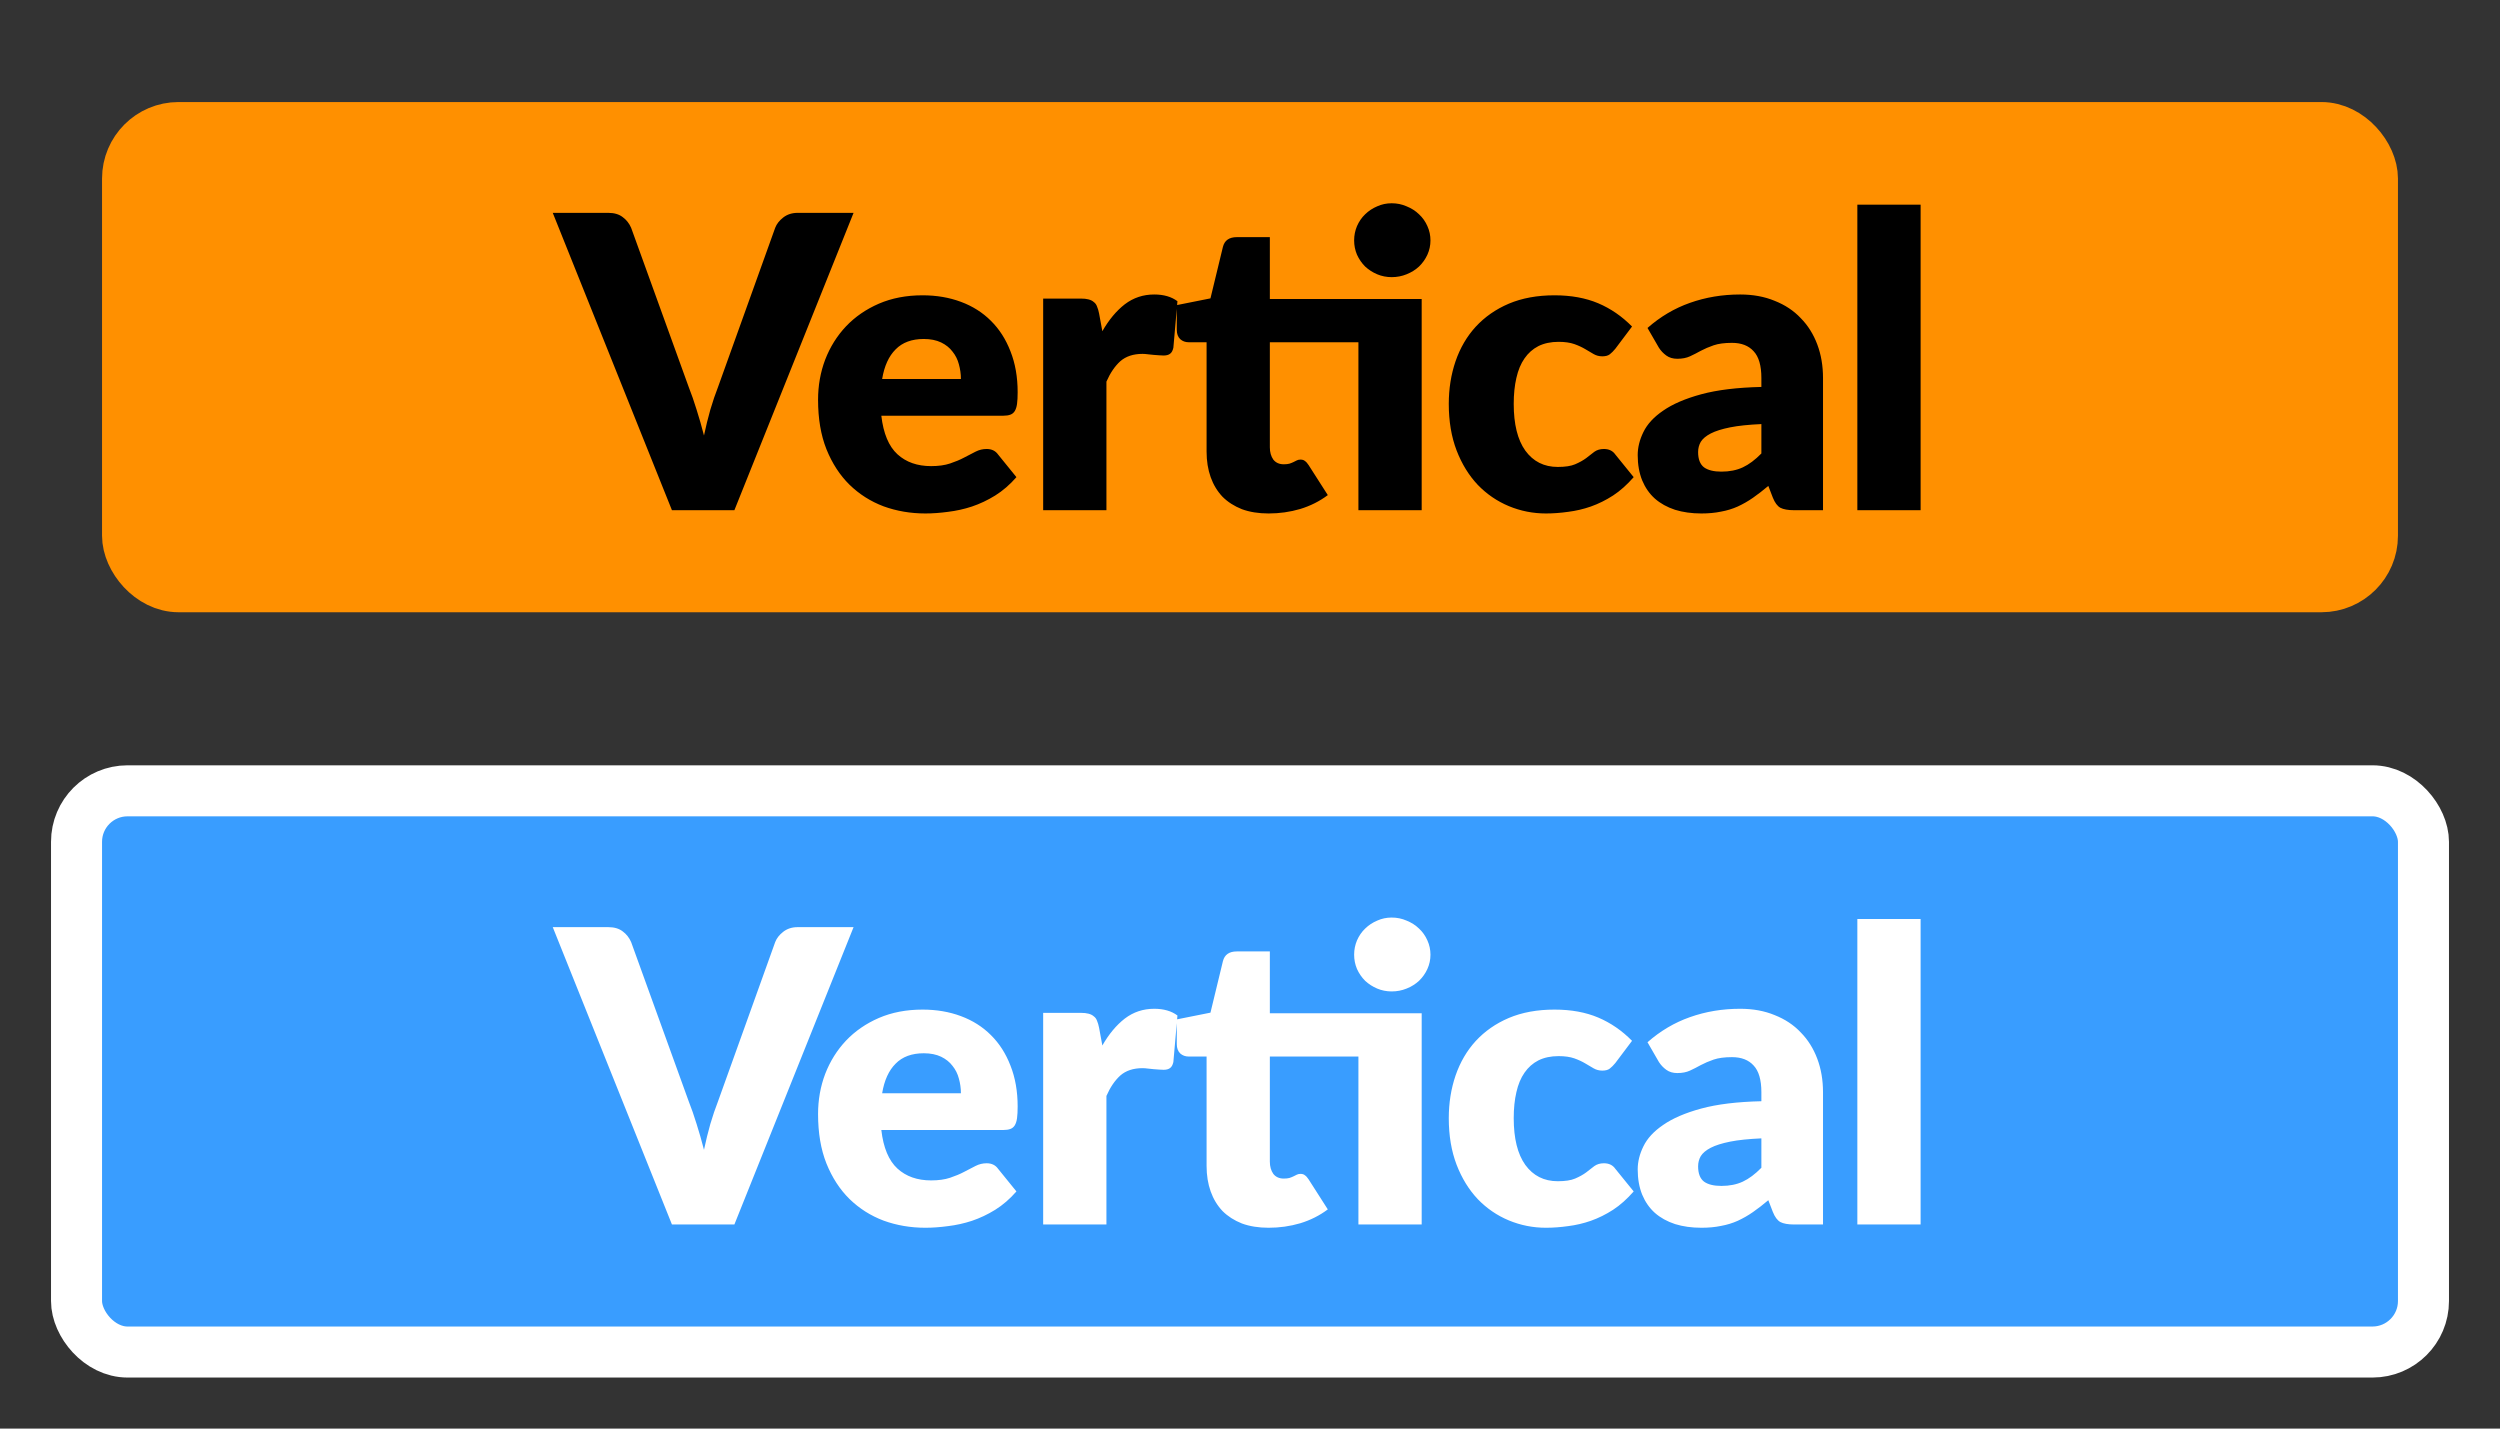 <svg width="49" height="28" viewBox="0 0 49 28" fill="none" xmlns="http://www.w3.org/2000/svg">
<rect x="0" y="0" width="49" height="28" fill="#333333" stroke="none"/>
<rect x="2.5" y="2.5" width="44" height="9" rx="1" fill="#FF9000"/>
<path d="M16.73 4.172L14.394 10H13.17L10.834 4.172H11.922C12.04 4.172 12.134 4.2 12.206 4.256C12.278 4.309 12.333 4.379 12.37 4.464L13.498 7.584C13.552 7.72 13.604 7.869 13.654 8.032C13.705 8.192 13.753 8.36 13.798 8.536C13.835 8.36 13.877 8.192 13.922 8.032C13.97 7.869 14.021 7.72 14.074 7.584L15.194 4.464C15.223 4.389 15.275 4.323 15.35 4.264C15.428 4.203 15.522 4.172 15.634 4.172H16.73ZM18.834 7.428C18.834 7.329 18.82 7.233 18.794 7.14C18.77 7.047 18.728 6.964 18.67 6.892C18.614 6.817 18.539 6.757 18.446 6.712C18.352 6.667 18.239 6.644 18.106 6.644C17.871 6.644 17.687 6.712 17.554 6.848C17.42 6.981 17.332 7.175 17.29 7.428H18.834ZM17.274 8.148C17.314 8.495 17.419 8.747 17.59 8.904C17.76 9.059 17.98 9.136 18.25 9.136C18.394 9.136 18.518 9.119 18.622 9.084C18.726 9.049 18.818 9.011 18.898 8.968C18.98 8.925 19.055 8.887 19.122 8.852C19.191 8.817 19.263 8.8 19.338 8.8C19.436 8.8 19.511 8.836 19.562 8.908L19.922 9.352C19.794 9.499 19.655 9.619 19.506 9.712C19.359 9.803 19.207 9.875 19.05 9.928C18.895 9.979 18.739 10.013 18.582 10.032C18.427 10.053 18.279 10.064 18.138 10.064C17.847 10.064 17.574 10.017 17.318 9.924C17.064 9.828 16.842 9.687 16.65 9.5C16.46 9.313 16.31 9.081 16.198 8.804C16.088 8.527 16.034 8.204 16.034 7.836C16.034 7.559 16.08 7.296 16.174 7.048C16.27 6.8 16.406 6.583 16.582 6.396C16.76 6.209 16.975 6.061 17.226 5.952C17.479 5.843 17.764 5.788 18.082 5.788C18.356 5.788 18.607 5.831 18.834 5.916C19.063 6.001 19.259 6.125 19.422 6.288C19.587 6.451 19.715 6.651 19.806 6.888C19.899 7.123 19.946 7.389 19.946 7.688C19.946 7.781 19.942 7.857 19.934 7.916C19.926 7.975 19.911 8.021 19.89 8.056C19.868 8.091 19.839 8.115 19.802 8.128C19.767 8.141 19.722 8.148 19.666 8.148H17.274ZM21.606 6.492C21.734 6.268 21.881 6.092 22.046 5.964C22.214 5.836 22.406 5.772 22.622 5.772C22.809 5.772 22.961 5.816 23.078 5.904L22.998 6.816C22.985 6.875 22.962 6.915 22.93 6.936C22.901 6.957 22.86 6.968 22.806 6.968C22.785 6.968 22.757 6.967 22.722 6.964C22.688 6.961 22.652 6.959 22.614 6.956C22.577 6.951 22.538 6.947 22.498 6.944C22.461 6.939 22.426 6.936 22.394 6.936C22.213 6.936 22.068 6.984 21.958 7.08C21.852 7.176 21.761 7.309 21.686 7.48V10H20.446V5.852H21.182C21.244 5.852 21.294 5.857 21.334 5.868C21.377 5.879 21.412 5.896 21.438 5.92C21.468 5.941 21.489 5.971 21.502 6.008C21.518 6.045 21.532 6.091 21.542 6.144L21.606 6.492ZM27.865 10H26.625V6.708H24.889V8.768C24.889 8.864 24.912 8.944 24.957 9.008C25.005 9.069 25.073 9.1 25.161 9.1C25.206 9.1 25.244 9.096 25.273 9.088C25.305 9.077 25.332 9.067 25.353 9.056C25.377 9.043 25.398 9.032 25.417 9.024C25.438 9.013 25.462 9.008 25.489 9.008C25.526 9.008 25.556 9.017 25.577 9.036C25.601 9.052 25.625 9.079 25.649 9.116L26.025 9.704C25.865 9.824 25.685 9.915 25.485 9.976C25.285 10.035 25.078 10.064 24.865 10.064C24.668 10.064 24.493 10.036 24.341 9.98C24.192 9.921 24.065 9.84 23.961 9.736C23.86 9.629 23.782 9.501 23.729 9.352C23.676 9.203 23.649 9.036 23.649 8.852V6.708H23.297C23.233 6.708 23.178 6.688 23.133 6.648C23.088 6.605 23.065 6.544 23.065 6.464V5.98L23.725 5.848L23.969 4.84C24.001 4.712 24.092 4.648 24.241 4.648H24.889V5.86H27.865V10ZM28.037 4.712C28.037 4.811 28.017 4.904 27.977 4.992C27.937 5.08 27.882 5.157 27.813 5.224C27.744 5.288 27.662 5.339 27.569 5.376C27.478 5.413 27.381 5.432 27.277 5.432C27.176 5.432 27.081 5.413 26.993 5.376C26.905 5.339 26.826 5.288 26.757 5.224C26.69 5.157 26.637 5.08 26.597 4.992C26.56 4.904 26.541 4.811 26.541 4.712C26.541 4.613 26.56 4.52 26.597 4.432C26.637 4.341 26.69 4.264 26.757 4.2C26.826 4.133 26.905 4.081 26.993 4.044C27.081 4.004 27.176 3.984 27.277 3.984C27.381 3.984 27.478 4.004 27.569 4.044C27.662 4.081 27.744 4.133 27.813 4.2C27.882 4.264 27.937 4.341 27.977 4.432C28.017 4.52 28.037 4.613 28.037 4.712ZM31.66 6.836C31.623 6.881 31.587 6.917 31.552 6.944C31.518 6.971 31.468 6.984 31.404 6.984C31.343 6.984 31.287 6.969 31.236 6.94C31.189 6.911 31.134 6.879 31.073 6.844C31.011 6.807 30.939 6.773 30.857 6.744C30.774 6.715 30.671 6.7 30.549 6.7C30.396 6.7 30.265 6.728 30.152 6.784C30.043 6.84 29.953 6.92 29.881 7.024C29.808 7.128 29.755 7.256 29.721 7.408C29.686 7.557 29.669 7.727 29.669 7.916C29.669 8.313 29.744 8.619 29.896 8.832C30.051 9.045 30.263 9.152 30.532 9.152C30.677 9.152 30.79 9.135 30.872 9.1C30.958 9.063 31.03 9.023 31.088 8.98C31.147 8.935 31.201 8.893 31.248 8.856C31.299 8.819 31.362 8.8 31.436 8.8C31.535 8.8 31.61 8.836 31.66 8.908L32.02 9.352C31.892 9.499 31.758 9.619 31.616 9.712C31.475 9.803 31.33 9.875 31.18 9.928C31.034 9.979 30.886 10.013 30.736 10.032C30.587 10.053 30.442 10.064 30.3 10.064C30.047 10.064 29.805 10.016 29.573 9.92C29.343 9.824 29.14 9.685 28.965 9.504C28.791 9.32 28.652 9.095 28.549 8.828C28.447 8.561 28.396 8.257 28.396 7.916C28.396 7.617 28.441 7.339 28.529 7.08C28.619 6.819 28.751 6.593 28.924 6.404C29.101 6.212 29.317 6.061 29.573 5.952C29.831 5.843 30.13 5.788 30.468 5.788C30.794 5.788 31.079 5.84 31.325 5.944C31.57 6.048 31.791 6.2 31.988 6.4L31.66 6.836ZM34.523 8.312C34.275 8.323 34.071 8.344 33.911 8.376C33.751 8.408 33.624 8.448 33.531 8.496C33.438 8.544 33.373 8.599 33.335 8.66C33.3 8.721 33.283 8.788 33.283 8.86C33.283 9.001 33.322 9.101 33.399 9.16C33.477 9.216 33.59 9.244 33.739 9.244C33.899 9.244 34.039 9.216 34.159 9.16C34.279 9.104 34.401 9.013 34.523 8.888V8.312ZM32.291 6.428C32.542 6.207 32.819 6.043 33.123 5.936C33.43 5.827 33.758 5.772 34.107 5.772C34.358 5.772 34.583 5.813 34.783 5.896C34.986 5.976 35.157 6.089 35.295 6.236C35.437 6.38 35.544 6.552 35.619 6.752C35.694 6.952 35.731 7.171 35.731 7.408V10H35.163C35.046 10 34.956 9.984 34.895 9.952C34.837 9.92 34.787 9.853 34.747 9.752L34.659 9.524C34.555 9.612 34.455 9.689 34.359 9.756C34.263 9.823 34.163 9.88 34.059 9.928C33.958 9.973 33.849 10.007 33.731 10.028C33.617 10.052 33.489 10.064 33.347 10.064C33.158 10.064 32.986 10.04 32.831 9.992C32.676 9.941 32.544 9.868 32.435 9.772C32.328 9.676 32.246 9.557 32.187 9.416C32.129 9.272 32.099 9.107 32.099 8.92C32.099 8.771 32.136 8.62 32.211 8.468C32.286 8.313 32.415 8.173 32.599 8.048C32.783 7.92 33.031 7.813 33.343 7.728C33.655 7.643 34.048 7.595 34.523 7.584V7.408C34.523 7.165 34.472 6.991 34.371 6.884C34.273 6.775 34.131 6.72 33.947 6.72C33.8 6.72 33.681 6.736 33.587 6.768C33.494 6.8 33.41 6.836 33.335 6.876C33.263 6.916 33.193 6.952 33.123 6.984C33.054 7.016 32.971 7.032 32.875 7.032C32.79 7.032 32.718 7.011 32.659 6.968C32.6 6.925 32.553 6.875 32.515 6.816L32.291 6.428ZM37.644 4.012V10H36.404V4.012H37.644Z" fill="black"/>
<rect x="2.5" y="2.5" width="44" height="9" rx="1" stroke="#FF9000"/>
<rect x="1.5" y="15.5" width="46" height="11" rx="1" fill="#399DFF"/>
<path d="M16.73 18.172L14.394 24H13.17L10.834 18.172H11.922C12.04 18.172 12.134 18.2 12.206 18.256C12.278 18.309 12.333 18.379 12.37 18.464L13.498 21.584C13.552 21.72 13.604 21.869 13.654 22.032C13.705 22.192 13.753 22.36 13.798 22.536C13.835 22.36 13.877 22.192 13.922 22.032C13.97 21.869 14.021 21.72 14.074 21.584L15.194 18.464C15.223 18.389 15.275 18.323 15.35 18.264C15.428 18.203 15.522 18.172 15.634 18.172H16.73ZM18.834 21.428C18.834 21.329 18.82 21.233 18.794 21.14C18.77 21.047 18.728 20.964 18.67 20.892C18.614 20.817 18.539 20.757 18.446 20.712C18.352 20.667 18.239 20.644 18.106 20.644C17.871 20.644 17.687 20.712 17.554 20.848C17.42 20.981 17.332 21.175 17.29 21.428H18.834ZM17.274 22.148C17.314 22.495 17.419 22.747 17.59 22.904C17.76 23.059 17.98 23.136 18.25 23.136C18.394 23.136 18.518 23.119 18.622 23.084C18.726 23.049 18.818 23.011 18.898 22.968C18.98 22.925 19.055 22.887 19.122 22.852C19.191 22.817 19.263 22.8 19.338 22.8C19.436 22.8 19.511 22.836 19.562 22.908L19.922 23.352C19.794 23.499 19.655 23.619 19.506 23.712C19.359 23.803 19.207 23.875 19.05 23.928C18.895 23.979 18.739 24.013 18.582 24.032C18.427 24.053 18.279 24.064 18.138 24.064C17.847 24.064 17.574 24.017 17.318 23.924C17.064 23.828 16.842 23.687 16.65 23.5C16.46 23.313 16.31 23.081 16.198 22.804C16.088 22.527 16.034 22.204 16.034 21.836C16.034 21.559 16.08 21.296 16.174 21.048C16.27 20.8 16.406 20.583 16.582 20.396C16.76 20.209 16.975 20.061 17.226 19.952C17.479 19.843 17.764 19.788 18.082 19.788C18.356 19.788 18.607 19.831 18.834 19.916C19.063 20.001 19.259 20.125 19.422 20.288C19.587 20.451 19.715 20.651 19.806 20.888C19.899 21.123 19.946 21.389 19.946 21.688C19.946 21.781 19.942 21.857 19.934 21.916C19.926 21.975 19.911 22.021 19.89 22.056C19.868 22.091 19.839 22.115 19.802 22.128C19.767 22.141 19.722 22.148 19.666 22.148H17.274ZM21.606 20.492C21.734 20.268 21.881 20.092 22.046 19.964C22.214 19.836 22.406 19.772 22.622 19.772C22.809 19.772 22.961 19.816 23.078 19.904L22.998 20.816C22.985 20.875 22.962 20.915 22.93 20.936C22.901 20.957 22.86 20.968 22.806 20.968C22.785 20.968 22.757 20.967 22.722 20.964C22.688 20.961 22.652 20.959 22.614 20.956C22.577 20.951 22.538 20.947 22.498 20.944C22.461 20.939 22.426 20.936 22.394 20.936C22.213 20.936 22.068 20.984 21.958 21.08C21.852 21.176 21.761 21.309 21.686 21.48V24H20.446V19.852H21.182C21.244 19.852 21.294 19.857 21.334 19.868C21.377 19.879 21.412 19.896 21.438 19.92C21.468 19.941 21.489 19.971 21.502 20.008C21.518 20.045 21.532 20.091 21.542 20.144L21.606 20.492ZM27.865 24H26.625V20.708H24.889V22.768C24.889 22.864 24.912 22.944 24.957 23.008C25.005 23.069 25.073 23.1 25.161 23.1C25.206 23.1 25.244 23.096 25.273 23.088C25.305 23.077 25.332 23.067 25.353 23.056C25.377 23.043 25.398 23.032 25.417 23.024C25.438 23.013 25.462 23.008 25.489 23.008C25.526 23.008 25.556 23.017 25.577 23.036C25.601 23.052 25.625 23.079 25.649 23.116L26.025 23.704C25.865 23.824 25.685 23.915 25.485 23.976C25.285 24.035 25.078 24.064 24.865 24.064C24.668 24.064 24.493 24.036 24.341 23.98C24.192 23.921 24.065 23.84 23.961 23.736C23.86 23.629 23.782 23.501 23.729 23.352C23.676 23.203 23.649 23.036 23.649 22.852V20.708H23.297C23.233 20.708 23.178 20.688 23.133 20.648C23.088 20.605 23.065 20.544 23.065 20.464V19.98L23.725 19.848L23.969 18.84C24.001 18.712 24.092 18.648 24.241 18.648H24.889V19.86H27.865V24ZM28.037 18.712C28.037 18.811 28.017 18.904 27.977 18.992C27.937 19.08 27.882 19.157 27.813 19.224C27.744 19.288 27.662 19.339 27.569 19.376C27.478 19.413 27.381 19.432 27.277 19.432C27.176 19.432 27.081 19.413 26.993 19.376C26.905 19.339 26.826 19.288 26.757 19.224C26.69 19.157 26.637 19.08 26.597 18.992C26.56 18.904 26.541 18.811 26.541 18.712C26.541 18.613 26.56 18.52 26.597 18.432C26.637 18.341 26.69 18.264 26.757 18.2C26.826 18.133 26.905 18.081 26.993 18.044C27.081 18.004 27.176 17.984 27.277 17.984C27.381 17.984 27.478 18.004 27.569 18.044C27.662 18.081 27.744 18.133 27.813 18.2C27.882 18.264 27.937 18.341 27.977 18.432C28.017 18.52 28.037 18.613 28.037 18.712ZM31.66 20.836C31.623 20.881 31.587 20.917 31.552 20.944C31.518 20.971 31.468 20.984 31.404 20.984C31.343 20.984 31.287 20.969 31.236 20.94C31.189 20.911 31.134 20.879 31.073 20.844C31.011 20.807 30.939 20.773 30.857 20.744C30.774 20.715 30.671 20.7 30.549 20.7C30.396 20.7 30.265 20.728 30.152 20.784C30.043 20.84 29.953 20.92 29.881 21.024C29.808 21.128 29.755 21.256 29.721 21.408C29.686 21.557 29.669 21.727 29.669 21.916C29.669 22.313 29.744 22.619 29.896 22.832C30.051 23.045 30.263 23.152 30.532 23.152C30.677 23.152 30.79 23.135 30.872 23.1C30.958 23.063 31.03 23.023 31.088 22.98C31.147 22.935 31.201 22.893 31.248 22.856C31.299 22.819 31.362 22.8 31.436 22.8C31.535 22.8 31.61 22.836 31.66 22.908L32.02 23.352C31.892 23.499 31.758 23.619 31.616 23.712C31.475 23.803 31.33 23.875 31.18 23.928C31.034 23.979 30.886 24.013 30.736 24.032C30.587 24.053 30.442 24.064 30.3 24.064C30.047 24.064 29.805 24.016 29.573 23.92C29.343 23.824 29.14 23.685 28.965 23.504C28.791 23.32 28.652 23.095 28.549 22.828C28.447 22.561 28.396 22.257 28.396 21.916C28.396 21.617 28.441 21.339 28.529 21.08C28.619 20.819 28.751 20.593 28.924 20.404C29.101 20.212 29.317 20.061 29.573 19.952C29.831 19.843 30.13 19.788 30.468 19.788C30.794 19.788 31.079 19.84 31.325 19.944C31.57 20.048 31.791 20.2 31.988 20.4L31.66 20.836ZM34.523 22.312C34.275 22.323 34.071 22.344 33.911 22.376C33.751 22.408 33.624 22.448 33.531 22.496C33.438 22.544 33.373 22.599 33.335 22.66C33.3 22.721 33.283 22.788 33.283 22.86C33.283 23.001 33.322 23.101 33.399 23.16C33.477 23.216 33.59 23.244 33.739 23.244C33.899 23.244 34.039 23.216 34.159 23.16C34.279 23.104 34.401 23.013 34.523 22.888V22.312ZM32.291 20.428C32.542 20.207 32.819 20.043 33.123 19.936C33.43 19.827 33.758 19.772 34.107 19.772C34.358 19.772 34.583 19.813 34.783 19.896C34.986 19.976 35.157 20.089 35.295 20.236C35.437 20.38 35.544 20.552 35.619 20.752C35.694 20.952 35.731 21.171 35.731 21.408V24H35.163C35.046 24 34.956 23.984 34.895 23.952C34.837 23.92 34.787 23.853 34.747 23.752L34.659 23.524C34.555 23.612 34.455 23.689 34.359 23.756C34.263 23.823 34.163 23.88 34.059 23.928C33.958 23.973 33.849 24.007 33.731 24.028C33.617 24.052 33.489 24.064 33.347 24.064C33.158 24.064 32.986 24.04 32.831 23.992C32.676 23.941 32.544 23.868 32.435 23.772C32.328 23.676 32.246 23.557 32.187 23.416C32.129 23.272 32.099 23.107 32.099 22.92C32.099 22.771 32.136 22.62 32.211 22.468C32.286 22.313 32.415 22.173 32.599 22.048C32.783 21.92 33.031 21.813 33.343 21.728C33.655 21.643 34.048 21.595 34.523 21.584V21.408C34.523 21.165 34.472 20.991 34.371 20.884C34.273 20.775 34.131 20.72 33.947 20.72C33.8 20.72 33.681 20.736 33.587 20.768C33.494 20.8 33.41 20.836 33.335 20.876C33.263 20.916 33.193 20.952 33.123 20.984C33.054 21.016 32.971 21.032 32.875 21.032C32.79 21.032 32.718 21.011 32.659 20.968C32.6 20.925 32.553 20.875 32.515 20.816L32.291 20.428ZM37.644 18.012V24H36.404V18.012H37.644Z" fill="white"/>
<rect x="1.5" y="15.5" width="46" height="11" rx="1" stroke="white"/>
</svg>
